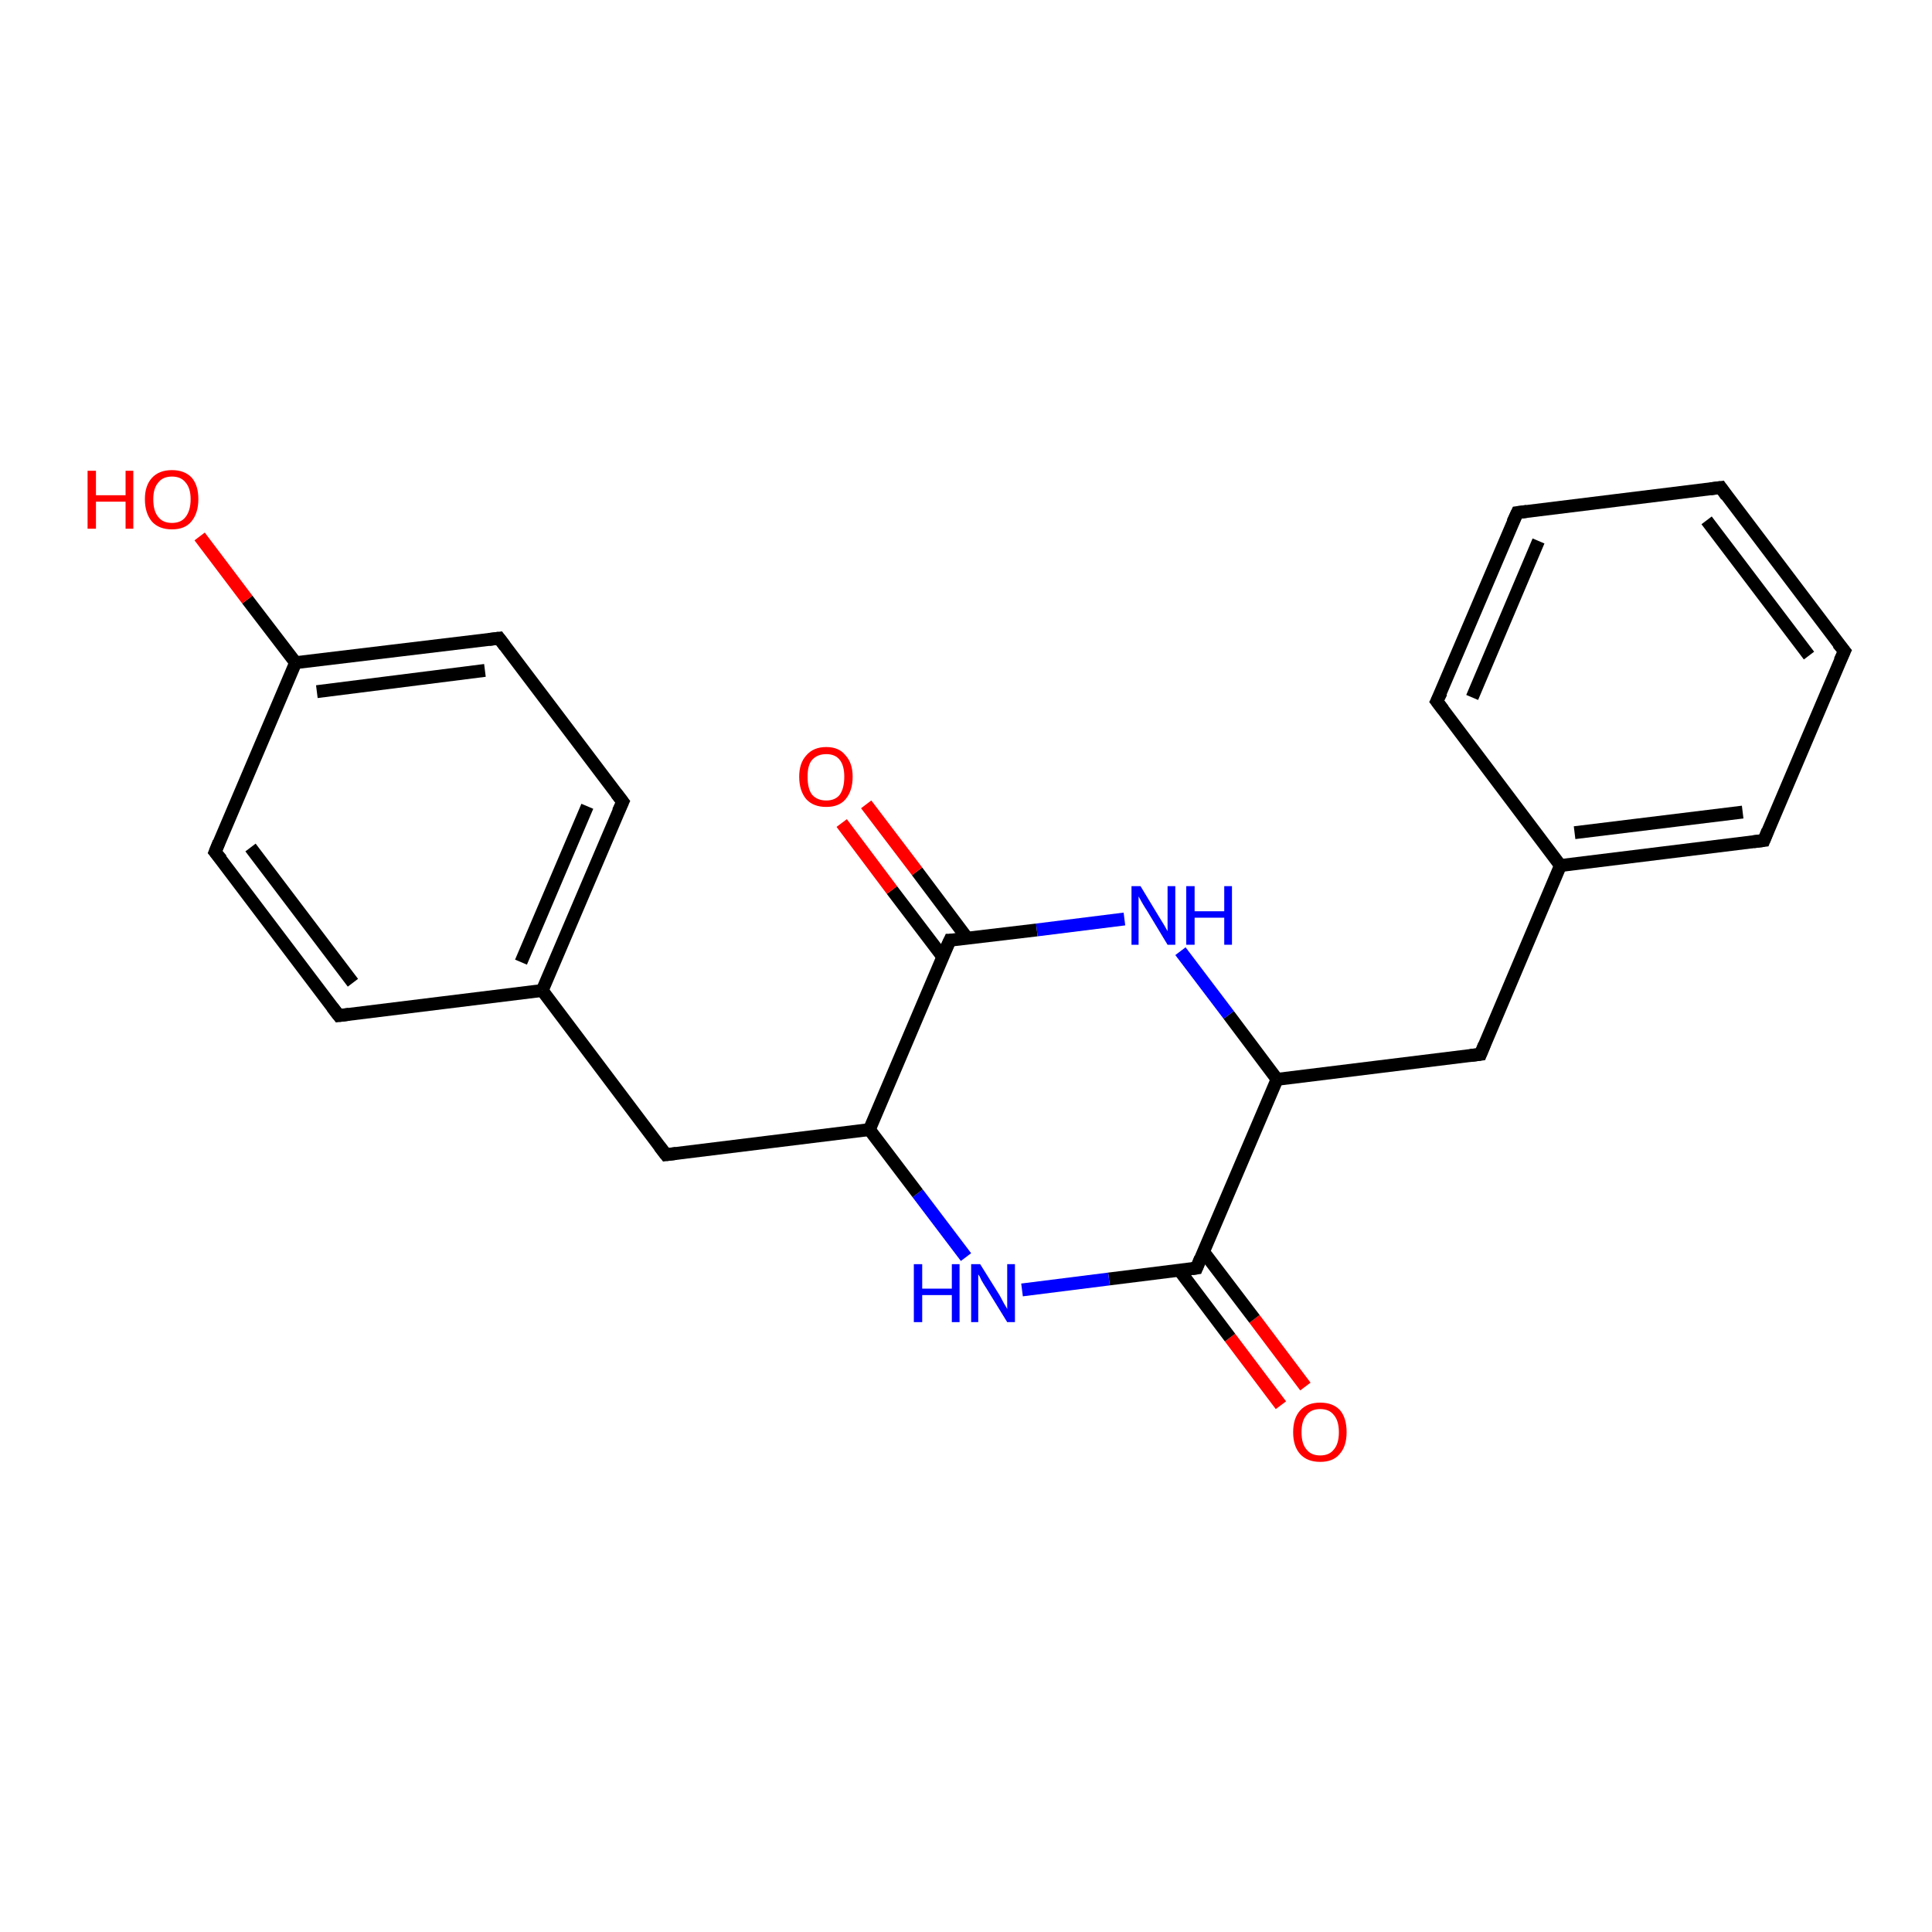 <?xml version='1.0' encoding='iso-8859-1'?>
<svg version='1.1' baseProfile='full'
              xmlns='http://www.w3.org/2000/svg'
                      xmlns:rdkit='http://www.rdkit.org/xml'
                      xmlns:xlink='http://www.w3.org/1999/xlink'
                  xml:space='preserve'
width='300px' height='300px' viewBox='0 0 300 300'>
<!-- END OF HEADER -->
<rect style='opacity:1.0;fill:#FFFFFF;stroke:none' width='300.0' height='300.0' x='0.0' y='0.0'> </rect>
<path class='bond-0 atom-0 atom-1' d='M 198.9,218.2 L 191.0,207.7' style='fill:none;fill-rule:evenodd;stroke:#FF0000;stroke-width:2.0px;stroke-linecap:butt;stroke-linejoin:miter;stroke-opacity:1' />
<path class='bond-0 atom-0 atom-1' d='M 191.0,207.7 L 183.1,197.2' style='fill:none;fill-rule:evenodd;stroke:#000000;stroke-width:2.0px;stroke-linecap:butt;stroke-linejoin:miter;stroke-opacity:1' />
<path class='bond-0 atom-0 atom-1' d='M 202.7,215.3 L 194.8,204.8' style='fill:none;fill-rule:evenodd;stroke:#FF0000;stroke-width:2.0px;stroke-linecap:butt;stroke-linejoin:miter;stroke-opacity:1' />
<path class='bond-0 atom-0 atom-1' d='M 194.8,204.8 L 186.9,194.4' style='fill:none;fill-rule:evenodd;stroke:#000000;stroke-width:2.0px;stroke-linecap:butt;stroke-linejoin:miter;stroke-opacity:1' />
<path class='bond-1 atom-1 atom-2' d='M 185.8,196.9 L 172.2,198.6' style='fill:none;fill-rule:evenodd;stroke:#000000;stroke-width:2.0px;stroke-linecap:butt;stroke-linejoin:miter;stroke-opacity:1' />
<path class='bond-1 atom-1 atom-2' d='M 172.2,198.6 L 158.7,200.3' style='fill:none;fill-rule:evenodd;stroke:#0000FF;stroke-width:2.0px;stroke-linecap:butt;stroke-linejoin:miter;stroke-opacity:1' />
<path class='bond-2 atom-2 atom-3' d='M 150.0,195.2 L 142.5,185.3' style='fill:none;fill-rule:evenodd;stroke:#0000FF;stroke-width:2.0px;stroke-linecap:butt;stroke-linejoin:miter;stroke-opacity:1' />
<path class='bond-2 atom-2 atom-3' d='M 142.5,185.3 L 135.0,175.4' style='fill:none;fill-rule:evenodd;stroke:#000000;stroke-width:2.0px;stroke-linecap:butt;stroke-linejoin:miter;stroke-opacity:1' />
<path class='bond-3 atom-3 atom-4' d='M 135.0,175.4 L 147.5,146.0' style='fill:none;fill-rule:evenodd;stroke:#000000;stroke-width:2.0px;stroke-linecap:butt;stroke-linejoin:miter;stroke-opacity:1' />
<path class='bond-4 atom-4 atom-5' d='M 150.2,145.7 L 142.4,135.3' style='fill:none;fill-rule:evenodd;stroke:#000000;stroke-width:2.0px;stroke-linecap:butt;stroke-linejoin:miter;stroke-opacity:1' />
<path class='bond-4 atom-4 atom-5' d='M 142.4,135.3 L 134.5,124.9' style='fill:none;fill-rule:evenodd;stroke:#FF0000;stroke-width:2.0px;stroke-linecap:butt;stroke-linejoin:miter;stroke-opacity:1' />
<path class='bond-4 atom-4 atom-5' d='M 146.4,148.6 L 138.5,138.2' style='fill:none;fill-rule:evenodd;stroke:#000000;stroke-width:2.0px;stroke-linecap:butt;stroke-linejoin:miter;stroke-opacity:1' />
<path class='bond-4 atom-4 atom-5' d='M 138.5,138.2 L 130.7,127.8' style='fill:none;fill-rule:evenodd;stroke:#FF0000;stroke-width:2.0px;stroke-linecap:butt;stroke-linejoin:miter;stroke-opacity:1' />
<path class='bond-5 atom-4 atom-6' d='M 147.5,146.0 L 161.0,144.4' style='fill:none;fill-rule:evenodd;stroke:#000000;stroke-width:2.0px;stroke-linecap:butt;stroke-linejoin:miter;stroke-opacity:1' />
<path class='bond-5 atom-4 atom-6' d='M 161.0,144.4 L 174.6,142.7' style='fill:none;fill-rule:evenodd;stroke:#0000FF;stroke-width:2.0px;stroke-linecap:butt;stroke-linejoin:miter;stroke-opacity:1' />
<path class='bond-6 atom-6 atom-7' d='M 183.3,147.7 L 190.8,157.6' style='fill:none;fill-rule:evenodd;stroke:#0000FF;stroke-width:2.0px;stroke-linecap:butt;stroke-linejoin:miter;stroke-opacity:1' />
<path class='bond-6 atom-6 atom-7' d='M 190.8,157.6 L 198.3,167.6' style='fill:none;fill-rule:evenodd;stroke:#000000;stroke-width:2.0px;stroke-linecap:butt;stroke-linejoin:miter;stroke-opacity:1' />
<path class='bond-7 atom-7 atom-8' d='M 198.3,167.6 L 229.9,163.7' style='fill:none;fill-rule:evenodd;stroke:#000000;stroke-width:2.0px;stroke-linecap:butt;stroke-linejoin:miter;stroke-opacity:1' />
<path class='bond-8 atom-8 atom-9' d='M 229.9,163.7 L 242.3,134.4' style='fill:none;fill-rule:evenodd;stroke:#000000;stroke-width:2.0px;stroke-linecap:butt;stroke-linejoin:miter;stroke-opacity:1' />
<path class='bond-9 atom-9 atom-10' d='M 242.3,134.4 L 273.9,130.5' style='fill:none;fill-rule:evenodd;stroke:#000000;stroke-width:2.0px;stroke-linecap:butt;stroke-linejoin:miter;stroke-opacity:1' />
<path class='bond-9 atom-9 atom-10' d='M 244.5,129.3 L 270.6,126.1' style='fill:none;fill-rule:evenodd;stroke:#000000;stroke-width:2.0px;stroke-linecap:butt;stroke-linejoin:miter;stroke-opacity:1' />
<path class='bond-10 atom-10 atom-11' d='M 273.9,130.5 L 286.4,101.1' style='fill:none;fill-rule:evenodd;stroke:#000000;stroke-width:2.0px;stroke-linecap:butt;stroke-linejoin:miter;stroke-opacity:1' />
<path class='bond-11 atom-11 atom-12' d='M 286.4,101.1 L 267.2,75.7' style='fill:none;fill-rule:evenodd;stroke:#000000;stroke-width:2.0px;stroke-linecap:butt;stroke-linejoin:miter;stroke-opacity:1' />
<path class='bond-11 atom-11 atom-12' d='M 280.9,101.8 L 265.0,80.8' style='fill:none;fill-rule:evenodd;stroke:#000000;stroke-width:2.0px;stroke-linecap:butt;stroke-linejoin:miter;stroke-opacity:1' />
<path class='bond-12 atom-12 atom-13' d='M 267.2,75.7 L 235.6,79.6' style='fill:none;fill-rule:evenodd;stroke:#000000;stroke-width:2.0px;stroke-linecap:butt;stroke-linejoin:miter;stroke-opacity:1' />
<path class='bond-13 atom-13 atom-14' d='M 235.6,79.6 L 223.1,108.9' style='fill:none;fill-rule:evenodd;stroke:#000000;stroke-width:2.0px;stroke-linecap:butt;stroke-linejoin:miter;stroke-opacity:1' />
<path class='bond-13 atom-13 atom-14' d='M 238.9,84.0 L 228.6,108.3' style='fill:none;fill-rule:evenodd;stroke:#000000;stroke-width:2.0px;stroke-linecap:butt;stroke-linejoin:miter;stroke-opacity:1' />
<path class='bond-14 atom-3 atom-15' d='M 135.0,175.4 L 103.4,179.3' style='fill:none;fill-rule:evenodd;stroke:#000000;stroke-width:2.0px;stroke-linecap:butt;stroke-linejoin:miter;stroke-opacity:1' />
<path class='bond-15 atom-15 atom-16' d='M 103.4,179.3 L 84.2,153.8' style='fill:none;fill-rule:evenodd;stroke:#000000;stroke-width:2.0px;stroke-linecap:butt;stroke-linejoin:miter;stroke-opacity:1' />
<path class='bond-16 atom-16 atom-17' d='M 84.2,153.8 L 96.7,124.5' style='fill:none;fill-rule:evenodd;stroke:#000000;stroke-width:2.0px;stroke-linecap:butt;stroke-linejoin:miter;stroke-opacity:1' />
<path class='bond-16 atom-16 atom-17' d='M 80.9,149.4 L 91.2,125.2' style='fill:none;fill-rule:evenodd;stroke:#000000;stroke-width:2.0px;stroke-linecap:butt;stroke-linejoin:miter;stroke-opacity:1' />
<path class='bond-17 atom-17 atom-18' d='M 96.7,124.5 L 77.5,99.1' style='fill:none;fill-rule:evenodd;stroke:#000000;stroke-width:2.0px;stroke-linecap:butt;stroke-linejoin:miter;stroke-opacity:1' />
<path class='bond-18 atom-18 atom-19' d='M 77.5,99.1 L 45.9,102.9' style='fill:none;fill-rule:evenodd;stroke:#000000;stroke-width:2.0px;stroke-linecap:butt;stroke-linejoin:miter;stroke-opacity:1' />
<path class='bond-18 atom-18 atom-19' d='M 75.3,104.1 L 49.2,107.4' style='fill:none;fill-rule:evenodd;stroke:#000000;stroke-width:2.0px;stroke-linecap:butt;stroke-linejoin:miter;stroke-opacity:1' />
<path class='bond-19 atom-19 atom-20' d='M 45.9,102.9 L 38.4,93.1' style='fill:none;fill-rule:evenodd;stroke:#000000;stroke-width:2.0px;stroke-linecap:butt;stroke-linejoin:miter;stroke-opacity:1' />
<path class='bond-19 atom-19 atom-20' d='M 38.4,93.1 L 31.0,83.3' style='fill:none;fill-rule:evenodd;stroke:#FF0000;stroke-width:2.0px;stroke-linecap:butt;stroke-linejoin:miter;stroke-opacity:1' />
<path class='bond-20 atom-19 atom-21' d='M 45.9,102.9 L 33.4,132.3' style='fill:none;fill-rule:evenodd;stroke:#000000;stroke-width:2.0px;stroke-linecap:butt;stroke-linejoin:miter;stroke-opacity:1' />
<path class='bond-21 atom-21 atom-22' d='M 33.4,132.3 L 52.6,157.7' style='fill:none;fill-rule:evenodd;stroke:#000000;stroke-width:2.0px;stroke-linecap:butt;stroke-linejoin:miter;stroke-opacity:1' />
<path class='bond-21 atom-21 atom-22' d='M 38.9,131.6 L 54.8,152.6' style='fill:none;fill-rule:evenodd;stroke:#000000;stroke-width:2.0px;stroke-linecap:butt;stroke-linejoin:miter;stroke-opacity:1' />
<path class='bond-22 atom-7 atom-1' d='M 198.3,167.6 L 185.8,196.9' style='fill:none;fill-rule:evenodd;stroke:#000000;stroke-width:2.0px;stroke-linecap:butt;stroke-linejoin:miter;stroke-opacity:1' />
<path class='bond-23 atom-14 atom-9' d='M 223.1,108.9 L 242.3,134.4' style='fill:none;fill-rule:evenodd;stroke:#000000;stroke-width:2.0px;stroke-linecap:butt;stroke-linejoin:miter;stroke-opacity:1' />
<path class='bond-24 atom-22 atom-16' d='M 52.6,157.7 L 84.2,153.8' style='fill:none;fill-rule:evenodd;stroke:#000000;stroke-width:2.0px;stroke-linecap:butt;stroke-linejoin:miter;stroke-opacity:1' />
<path d='M 185.1,197.0 L 185.8,196.9 L 186.4,195.4' style='fill:none;stroke:#000000;stroke-width:2.0px;stroke-linecap:butt;stroke-linejoin:miter;stroke-opacity:1;' />
<path d='M 146.8,147.5 L 147.5,146.0 L 148.1,146.0' style='fill:none;stroke:#000000;stroke-width:2.0px;stroke-linecap:butt;stroke-linejoin:miter;stroke-opacity:1;' />
<path d='M 228.3,163.9 L 229.9,163.7 L 230.5,162.2' style='fill:none;stroke:#000000;stroke-width:2.0px;stroke-linecap:butt;stroke-linejoin:miter;stroke-opacity:1;' />
<path d='M 272.3,130.7 L 273.9,130.5 L 274.5,129.0' style='fill:none;stroke:#000000;stroke-width:2.0px;stroke-linecap:butt;stroke-linejoin:miter;stroke-opacity:1;' />
<path d='M 285.7,102.6 L 286.4,101.1 L 285.4,99.9' style='fill:none;stroke:#000000;stroke-width:2.0px;stroke-linecap:butt;stroke-linejoin:miter;stroke-opacity:1;' />
<path d='M 268.1,77.0 L 267.2,75.7 L 265.6,75.9' style='fill:none;stroke:#000000;stroke-width:2.0px;stroke-linecap:butt;stroke-linejoin:miter;stroke-opacity:1;' />
<path d='M 237.1,79.4 L 235.6,79.6 L 234.9,81.1' style='fill:none;stroke:#000000;stroke-width:2.0px;stroke-linecap:butt;stroke-linejoin:miter;stroke-opacity:1;' />
<path d='M 223.8,107.5 L 223.1,108.9 L 224.1,110.2' style='fill:none;stroke:#000000;stroke-width:2.0px;stroke-linecap:butt;stroke-linejoin:miter;stroke-opacity:1;' />
<path d='M 105.0,179.1 L 103.4,179.3 L 102.4,178.0' style='fill:none;stroke:#000000;stroke-width:2.0px;stroke-linecap:butt;stroke-linejoin:miter;stroke-opacity:1;' />
<path d='M 96.0,126.0 L 96.7,124.5 L 95.7,123.2' style='fill:none;stroke:#000000;stroke-width:2.0px;stroke-linecap:butt;stroke-linejoin:miter;stroke-opacity:1;' />
<path d='M 78.4,100.3 L 77.5,99.1 L 75.9,99.3' style='fill:none;stroke:#000000;stroke-width:2.0px;stroke-linecap:butt;stroke-linejoin:miter;stroke-opacity:1;' />
<path d='M 34.0,130.8 L 33.4,132.3 L 34.4,133.5' style='fill:none;stroke:#000000;stroke-width:2.0px;stroke-linecap:butt;stroke-linejoin:miter;stroke-opacity:1;' />
<path d='M 51.6,156.4 L 52.6,157.7 L 54.2,157.5' style='fill:none;stroke:#000000;stroke-width:2.0px;stroke-linecap:butt;stroke-linejoin:miter;stroke-opacity:1;' />
<path class='atom-0' d='M 200.8 222.4
Q 200.8 220.2, 201.9 219.0
Q 203.0 217.8, 205.0 217.8
Q 207.0 217.8, 208.1 219.0
Q 209.1 220.2, 209.1 222.4
Q 209.1 224.6, 208.0 225.8
Q 207.0 227.0, 205.0 227.0
Q 203.0 227.0, 201.9 225.8
Q 200.8 224.6, 200.8 222.4
M 205.0 226.0
Q 206.4 226.0, 207.1 225.1
Q 207.9 224.2, 207.9 222.4
Q 207.9 220.6, 207.1 219.7
Q 206.4 218.8, 205.0 218.8
Q 203.6 218.8, 202.9 219.7
Q 202.1 220.6, 202.1 222.4
Q 202.1 224.2, 202.9 225.1
Q 203.6 226.0, 205.0 226.0
' fill='#FF0000'/>
<path class='atom-2' d='M 141.9 196.3
L 143.2 196.3
L 143.2 200.1
L 147.8 200.1
L 147.8 196.3
L 149.0 196.3
L 149.0 205.3
L 147.8 205.3
L 147.8 201.1
L 143.2 201.1
L 143.2 205.3
L 141.9 205.3
L 141.9 196.3
' fill='#0000FF'/>
<path class='atom-2' d='M 152.2 196.3
L 155.2 201.1
Q 155.4 201.5, 155.9 202.4
Q 156.4 203.2, 156.4 203.3
L 156.4 196.3
L 157.6 196.3
L 157.6 205.3
L 156.4 205.3
L 153.2 200.1
Q 152.8 199.5, 152.4 198.8
Q 152.1 198.1, 151.9 197.9
L 151.9 205.3
L 150.8 205.3
L 150.8 196.3
L 152.2 196.3
' fill='#0000FF'/>
<path class='atom-5' d='M 124.1 120.6
Q 124.1 118.5, 125.2 117.3
Q 126.3 116.0, 128.3 116.0
Q 130.3 116.0, 131.3 117.3
Q 132.4 118.5, 132.4 120.6
Q 132.4 122.8, 131.3 124.1
Q 130.3 125.3, 128.3 125.3
Q 126.3 125.3, 125.2 124.1
Q 124.1 122.8, 124.1 120.6
M 128.3 124.3
Q 129.7 124.3, 130.4 123.4
Q 131.1 122.4, 131.1 120.6
Q 131.1 118.9, 130.4 118.0
Q 129.7 117.1, 128.3 117.1
Q 126.9 117.1, 126.1 118.0
Q 125.4 118.8, 125.4 120.6
Q 125.4 122.5, 126.1 123.4
Q 126.9 124.3, 128.3 124.3
' fill='#FF0000'/>
<path class='atom-6' d='M 177.1 137.6
L 180.0 142.4
Q 180.3 142.9, 180.8 143.7
Q 181.3 144.6, 181.3 144.6
L 181.3 137.6
L 182.5 137.6
L 182.5 146.7
L 181.3 146.7
L 178.1 141.4
Q 177.7 140.8, 177.3 140.1
Q 176.9 139.4, 176.8 139.2
L 176.8 146.7
L 175.7 146.7
L 175.7 137.6
L 177.1 137.6
' fill='#0000FF'/>
<path class='atom-6' d='M 184.2 137.6
L 185.5 137.6
L 185.5 141.5
L 190.1 141.5
L 190.1 137.6
L 191.3 137.6
L 191.3 146.7
L 190.1 146.7
L 190.1 142.5
L 185.5 142.5
L 185.5 146.7
L 184.2 146.7
L 184.2 137.6
' fill='#0000FF'/>
<path class='atom-20' d='M 13.6 73.1
L 14.9 73.1
L 14.9 76.9
L 19.5 76.9
L 19.5 73.1
L 20.7 73.1
L 20.7 82.1
L 19.5 82.1
L 19.5 77.9
L 14.9 77.9
L 14.9 82.1
L 13.6 82.1
L 13.6 73.1
' fill='#FF0000'/>
<path class='atom-20' d='M 22.5 77.5
Q 22.5 75.4, 23.6 74.2
Q 24.7 73.0, 26.7 73.0
Q 28.7 73.0, 29.8 74.2
Q 30.8 75.4, 30.8 77.5
Q 30.8 79.7, 29.7 81.0
Q 28.7 82.2, 26.7 82.2
Q 24.7 82.2, 23.6 81.0
Q 22.5 79.7, 22.5 77.5
M 26.7 81.2
Q 28.1 81.2, 28.8 80.3
Q 29.6 79.3, 29.6 77.5
Q 29.6 75.8, 28.8 74.9
Q 28.1 74.0, 26.7 74.0
Q 25.3 74.0, 24.6 74.9
Q 23.8 75.8, 23.8 77.5
Q 23.8 79.4, 24.6 80.3
Q 25.3 81.2, 26.7 81.2
' fill='#FF0000'/>
</svg>
